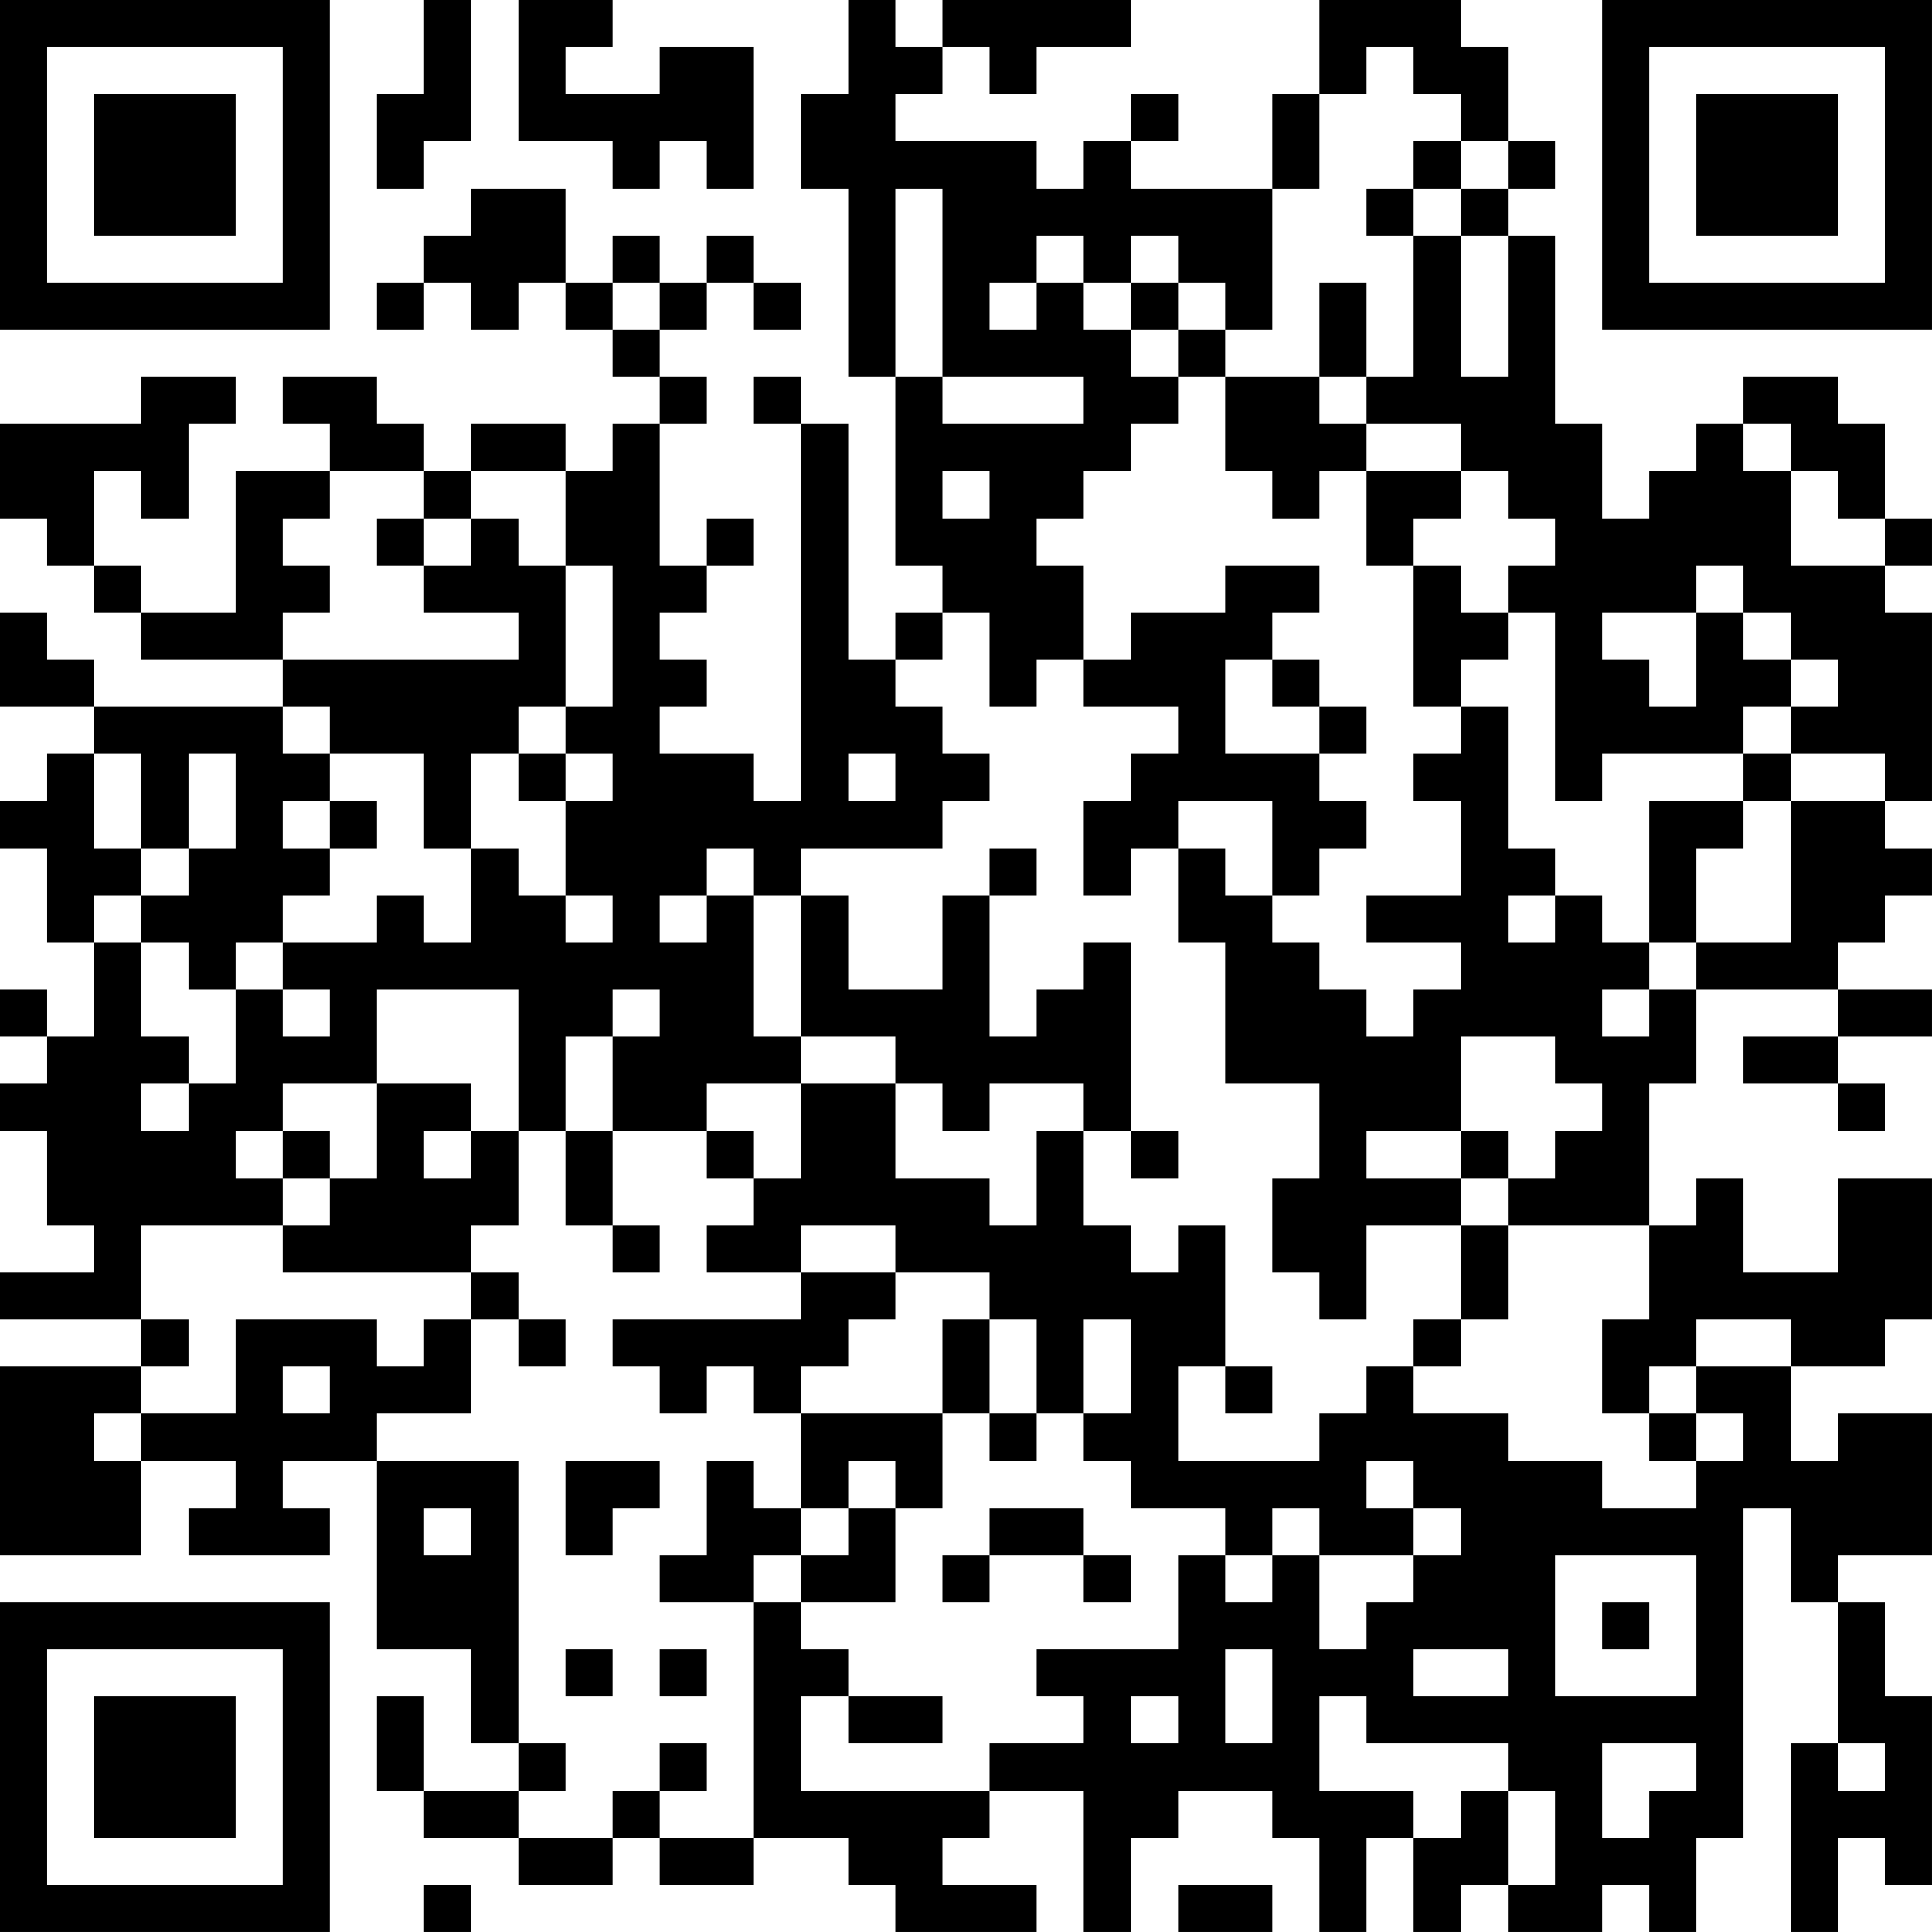 <?xml version="1.0" encoding="UTF-8"?>
<svg xmlns="http://www.w3.org/2000/svg" version="1.1" width="200" height="200" viewBox="0 0 200 200"><rect x="0" y="0" width="200" height="200" fill="#ffffff"/><g transform="scale(4.878)"><g transform="translate(0,0)"><path fill-rule="evenodd" d="M9 0L9 2L8 2L8 4L9 4L9 3L10 3L10 0ZM11 0L11 3L13 3L13 4L14 4L14 3L15 3L15 4L16 4L16 1L14 1L14 2L12 2L12 1L13 1L13 0ZM18 0L18 2L17 2L17 4L18 4L18 8L19 8L19 12L20 12L20 13L19 13L19 14L18 14L18 9L17 9L17 8L16 8L16 9L17 9L17 17L16 17L16 16L14 16L14 15L15 15L15 14L14 14L14 13L15 13L15 12L16 12L16 11L15 11L15 12L14 12L14 9L15 9L15 8L14 8L14 7L15 7L15 6L16 6L16 7L17 7L17 6L16 6L16 5L15 5L15 6L14 6L14 5L13 5L13 6L12 6L12 4L10 4L10 5L9 5L9 6L8 6L8 7L9 7L9 6L10 6L10 7L11 7L11 6L12 6L12 7L13 7L13 8L14 8L14 9L13 9L13 10L12 10L12 9L10 9L10 10L9 10L9 9L8 9L8 8L6 8L6 9L7 9L7 10L5 10L5 13L3 13L3 12L2 12L2 10L3 10L3 11L4 11L4 9L5 9L5 8L3 8L3 9L0 9L0 11L1 11L1 12L2 12L2 13L3 13L3 14L6 14L6 15L2 15L2 14L1 14L1 13L0 13L0 15L2 15L2 16L1 16L1 17L0 17L0 18L1 18L1 20L2 20L2 22L1 22L1 21L0 21L0 22L1 22L1 23L0 23L0 24L1 24L1 26L2 26L2 27L0 27L0 28L3 28L3 29L0 29L0 33L3 33L3 31L5 31L5 32L4 32L4 33L7 33L7 32L6 32L6 31L8 31L8 35L10 35L10 37L11 37L11 38L9 38L9 36L8 36L8 38L9 38L9 39L11 39L11 40L13 40L13 39L14 39L14 40L16 40L16 39L18 39L18 40L19 40L19 41L22 41L22 40L20 40L20 39L21 39L21 38L23 38L23 41L24 41L24 39L25 39L25 38L27 38L27 39L28 39L28 41L29 41L29 39L30 39L30 41L31 41L31 40L32 40L32 41L34 41L34 40L35 40L35 41L36 41L36 39L37 39L37 32L38 32L38 34L39 34L39 37L38 37L38 41L39 41L39 39L40 39L40 40L41 40L41 36L40 36L40 34L39 34L39 33L41 33L41 30L39 30L39 31L38 31L38 29L40 29L40 28L41 28L41 25L39 25L39 27L37 27L37 25L36 25L36 26L35 26L35 23L36 23L36 21L39 21L39 22L37 22L37 23L39 23L39 24L40 24L40 23L39 23L39 22L41 22L41 21L39 21L39 20L40 20L40 19L41 19L41 18L40 18L40 17L41 17L41 13L40 13L40 12L41 12L41 11L40 11L40 9L39 9L39 8L37 8L37 9L36 9L36 10L35 10L35 11L34 11L34 9L33 9L33 5L32 5L32 4L33 4L33 3L32 3L32 1L31 1L31 0L28 0L28 2L27 2L27 4L24 4L24 3L25 3L25 2L24 2L24 3L23 3L23 4L22 4L22 3L19 3L19 2L20 2L20 1L21 1L21 2L22 2L22 1L24 1L24 0L20 0L20 1L19 1L19 0ZM29 1L29 2L28 2L28 4L27 4L27 7L26 7L26 6L25 6L25 5L24 5L24 6L23 6L23 5L22 5L22 6L21 6L21 7L22 7L22 6L23 6L23 7L24 7L24 8L25 8L25 9L24 9L24 10L23 10L23 11L22 11L22 12L23 12L23 14L22 14L22 15L21 15L21 13L20 13L20 14L19 14L19 15L20 15L20 16L21 16L21 17L20 17L20 18L17 18L17 19L16 19L16 18L15 18L15 19L14 19L14 20L15 20L15 19L16 19L16 22L17 22L17 23L15 23L15 24L13 24L13 22L14 22L14 21L13 21L13 22L12 22L12 24L11 24L11 21L8 21L8 23L6 23L6 24L5 24L5 25L6 25L6 26L3 26L3 28L4 28L4 29L3 29L3 30L2 30L2 31L3 31L3 30L5 30L5 28L8 28L8 29L9 29L9 28L10 28L10 30L8 30L8 31L11 31L11 37L12 37L12 38L11 38L11 39L13 39L13 38L14 38L14 39L16 39L16 34L17 34L17 35L18 35L18 36L17 36L17 38L21 38L21 37L23 37L23 36L22 36L22 35L25 35L25 33L26 33L26 34L27 34L27 33L28 33L28 35L29 35L29 34L30 34L30 33L31 33L31 32L30 32L30 31L29 31L29 32L30 32L30 33L28 33L28 32L27 32L27 33L26 33L26 32L24 32L24 31L23 31L23 30L24 30L24 28L23 28L23 30L22 30L22 28L21 28L21 27L19 27L19 26L17 26L17 27L15 27L15 26L16 26L16 25L17 25L17 23L19 23L19 25L21 25L21 26L22 26L22 24L23 24L23 26L24 26L24 27L25 27L25 26L26 26L26 29L25 29L25 31L28 31L28 30L29 30L29 29L30 29L30 30L32 30L32 31L34 31L34 32L36 32L36 31L37 31L37 30L36 30L36 29L38 29L38 28L36 28L36 29L35 29L35 30L34 30L34 28L35 28L35 26L32 26L32 25L33 25L33 24L34 24L34 23L33 23L33 22L31 22L31 24L29 24L29 25L31 25L31 26L29 26L29 28L28 28L28 27L27 27L27 25L28 25L28 23L26 23L26 20L25 20L25 18L26 18L26 19L27 19L27 20L28 20L28 21L29 21L29 22L30 22L30 21L31 21L31 20L29 20L29 19L31 19L31 17L30 17L30 16L31 16L31 15L32 15L32 18L33 18L33 19L32 19L32 20L33 20L33 19L34 19L34 20L35 20L35 21L34 21L34 22L35 22L35 21L36 21L36 20L38 20L38 17L40 17L40 16L38 16L38 15L39 15L39 14L38 14L38 13L37 13L37 12L36 12L36 13L34 13L34 14L35 14L35 15L36 15L36 13L37 13L37 14L38 14L38 15L37 15L37 16L34 16L34 17L33 17L33 13L32 13L32 12L33 12L33 11L32 11L32 10L31 10L31 9L29 9L29 8L30 8L30 5L31 5L31 8L32 8L32 5L31 5L31 4L32 4L32 3L31 3L31 2L30 2L30 1ZM30 3L30 4L29 4L29 5L30 5L30 4L31 4L31 3ZM19 4L19 8L20 8L20 9L23 9L23 8L20 8L20 4ZM13 6L13 7L14 7L14 6ZM24 6L24 7L25 7L25 8L26 8L26 10L27 10L27 11L28 11L28 10L29 10L29 12L30 12L30 15L31 15L31 14L32 14L32 13L31 13L31 12L30 12L30 11L31 11L31 10L29 10L29 9L28 9L28 8L29 8L29 6L28 6L28 8L26 8L26 7L25 7L25 6ZM37 9L37 10L38 10L38 12L40 12L40 11L39 11L39 10L38 10L38 9ZM7 10L7 11L6 11L6 12L7 12L7 13L6 13L6 14L11 14L11 13L9 13L9 12L10 12L10 11L11 11L11 12L12 12L12 15L11 15L11 16L10 16L10 18L9 18L9 16L7 16L7 15L6 15L6 16L7 16L7 17L6 17L6 18L7 18L7 19L6 19L6 20L5 20L5 21L4 21L4 20L3 20L3 19L4 19L4 18L5 18L5 16L4 16L4 18L3 18L3 16L2 16L2 18L3 18L3 19L2 19L2 20L3 20L3 22L4 22L4 23L3 23L3 24L4 24L4 23L5 23L5 21L6 21L6 22L7 22L7 21L6 21L6 20L8 20L8 19L9 19L9 20L10 20L10 18L11 18L11 19L12 19L12 20L13 20L13 19L12 19L12 17L13 17L13 16L12 16L12 15L13 15L13 12L12 12L12 10L10 10L10 11L9 11L9 10ZM20 10L20 11L21 11L21 10ZM8 11L8 12L9 12L9 11ZM26 12L26 13L24 13L24 14L23 14L23 15L25 15L25 16L24 16L24 17L23 17L23 19L24 19L24 18L25 18L25 17L27 17L27 19L28 19L28 18L29 18L29 17L28 17L28 16L29 16L29 15L28 15L28 14L27 14L27 13L28 13L28 12ZM26 14L26 16L28 16L28 15L27 15L27 14ZM11 16L11 17L12 17L12 16ZM18 16L18 17L19 17L19 16ZM37 16L37 17L35 17L35 20L36 20L36 18L37 18L37 17L38 17L38 16ZM7 17L7 18L8 18L8 17ZM21 18L21 19L20 19L20 21L18 21L18 19L17 19L17 22L19 22L19 23L20 23L20 24L21 24L21 23L23 23L23 24L24 24L24 25L25 25L25 24L24 24L24 20L23 20L23 21L22 21L22 22L21 22L21 19L22 19L22 18ZM8 23L8 25L7 25L7 24L6 24L6 25L7 25L7 26L6 26L6 27L10 27L10 28L11 28L11 29L12 29L12 28L11 28L11 27L10 27L10 26L11 26L11 24L10 24L10 23ZM9 24L9 25L10 25L10 24ZM12 24L12 26L13 26L13 27L14 27L14 26L13 26L13 24ZM15 24L15 25L16 25L16 24ZM31 24L31 25L32 25L32 24ZM31 26L31 28L30 28L30 29L31 29L31 28L32 28L32 26ZM17 27L17 28L13 28L13 29L14 29L14 30L15 30L15 29L16 29L16 30L17 30L17 32L16 32L16 31L15 31L15 33L14 33L14 34L16 34L16 33L17 33L17 34L19 34L19 32L20 32L20 30L21 30L21 31L22 31L22 30L21 30L21 28L20 28L20 30L17 30L17 29L18 29L18 28L19 28L19 27ZM6 29L6 30L7 30L7 29ZM26 29L26 30L27 30L27 29ZM35 30L35 31L36 31L36 30ZM12 31L12 33L13 33L13 32L14 32L14 31ZM18 31L18 32L17 32L17 33L18 33L18 32L19 32L19 31ZM9 32L9 33L10 33L10 32ZM21 32L21 33L20 33L20 34L21 34L21 33L23 33L23 34L24 34L24 33L23 33L23 32ZM33 33L33 36L36 36L36 33ZM34 34L34 35L35 35L35 34ZM12 35L12 36L13 36L13 35ZM14 35L14 36L15 36L15 35ZM26 35L26 37L27 37L27 35ZM30 35L30 36L32 36L32 35ZM18 36L18 37L20 37L20 36ZM24 36L24 37L25 37L25 36ZM28 36L28 38L30 38L30 39L31 39L31 38L32 38L32 40L33 40L33 38L32 38L32 37L29 37L29 36ZM14 37L14 38L15 38L15 37ZM34 37L34 39L35 39L35 38L36 38L36 37ZM39 37L39 38L40 38L40 37ZM9 40L9 41L10 41L10 40ZM25 40L25 41L27 41L27 40ZM0 0L0 7L7 7L7 0ZM1 1L1 6L6 6L6 1ZM2 2L2 5L5 5L5 2ZM34 0L34 7L41 7L41 0ZM35 1L35 6L40 6L40 1ZM36 2L36 5L39 5L39 2ZM0 34L0 41L7 41L7 34ZM1 35L1 40L6 40L6 35ZM2 36L2 39L5 39L5 36Z" fill="#000000"/></g></g></svg>
